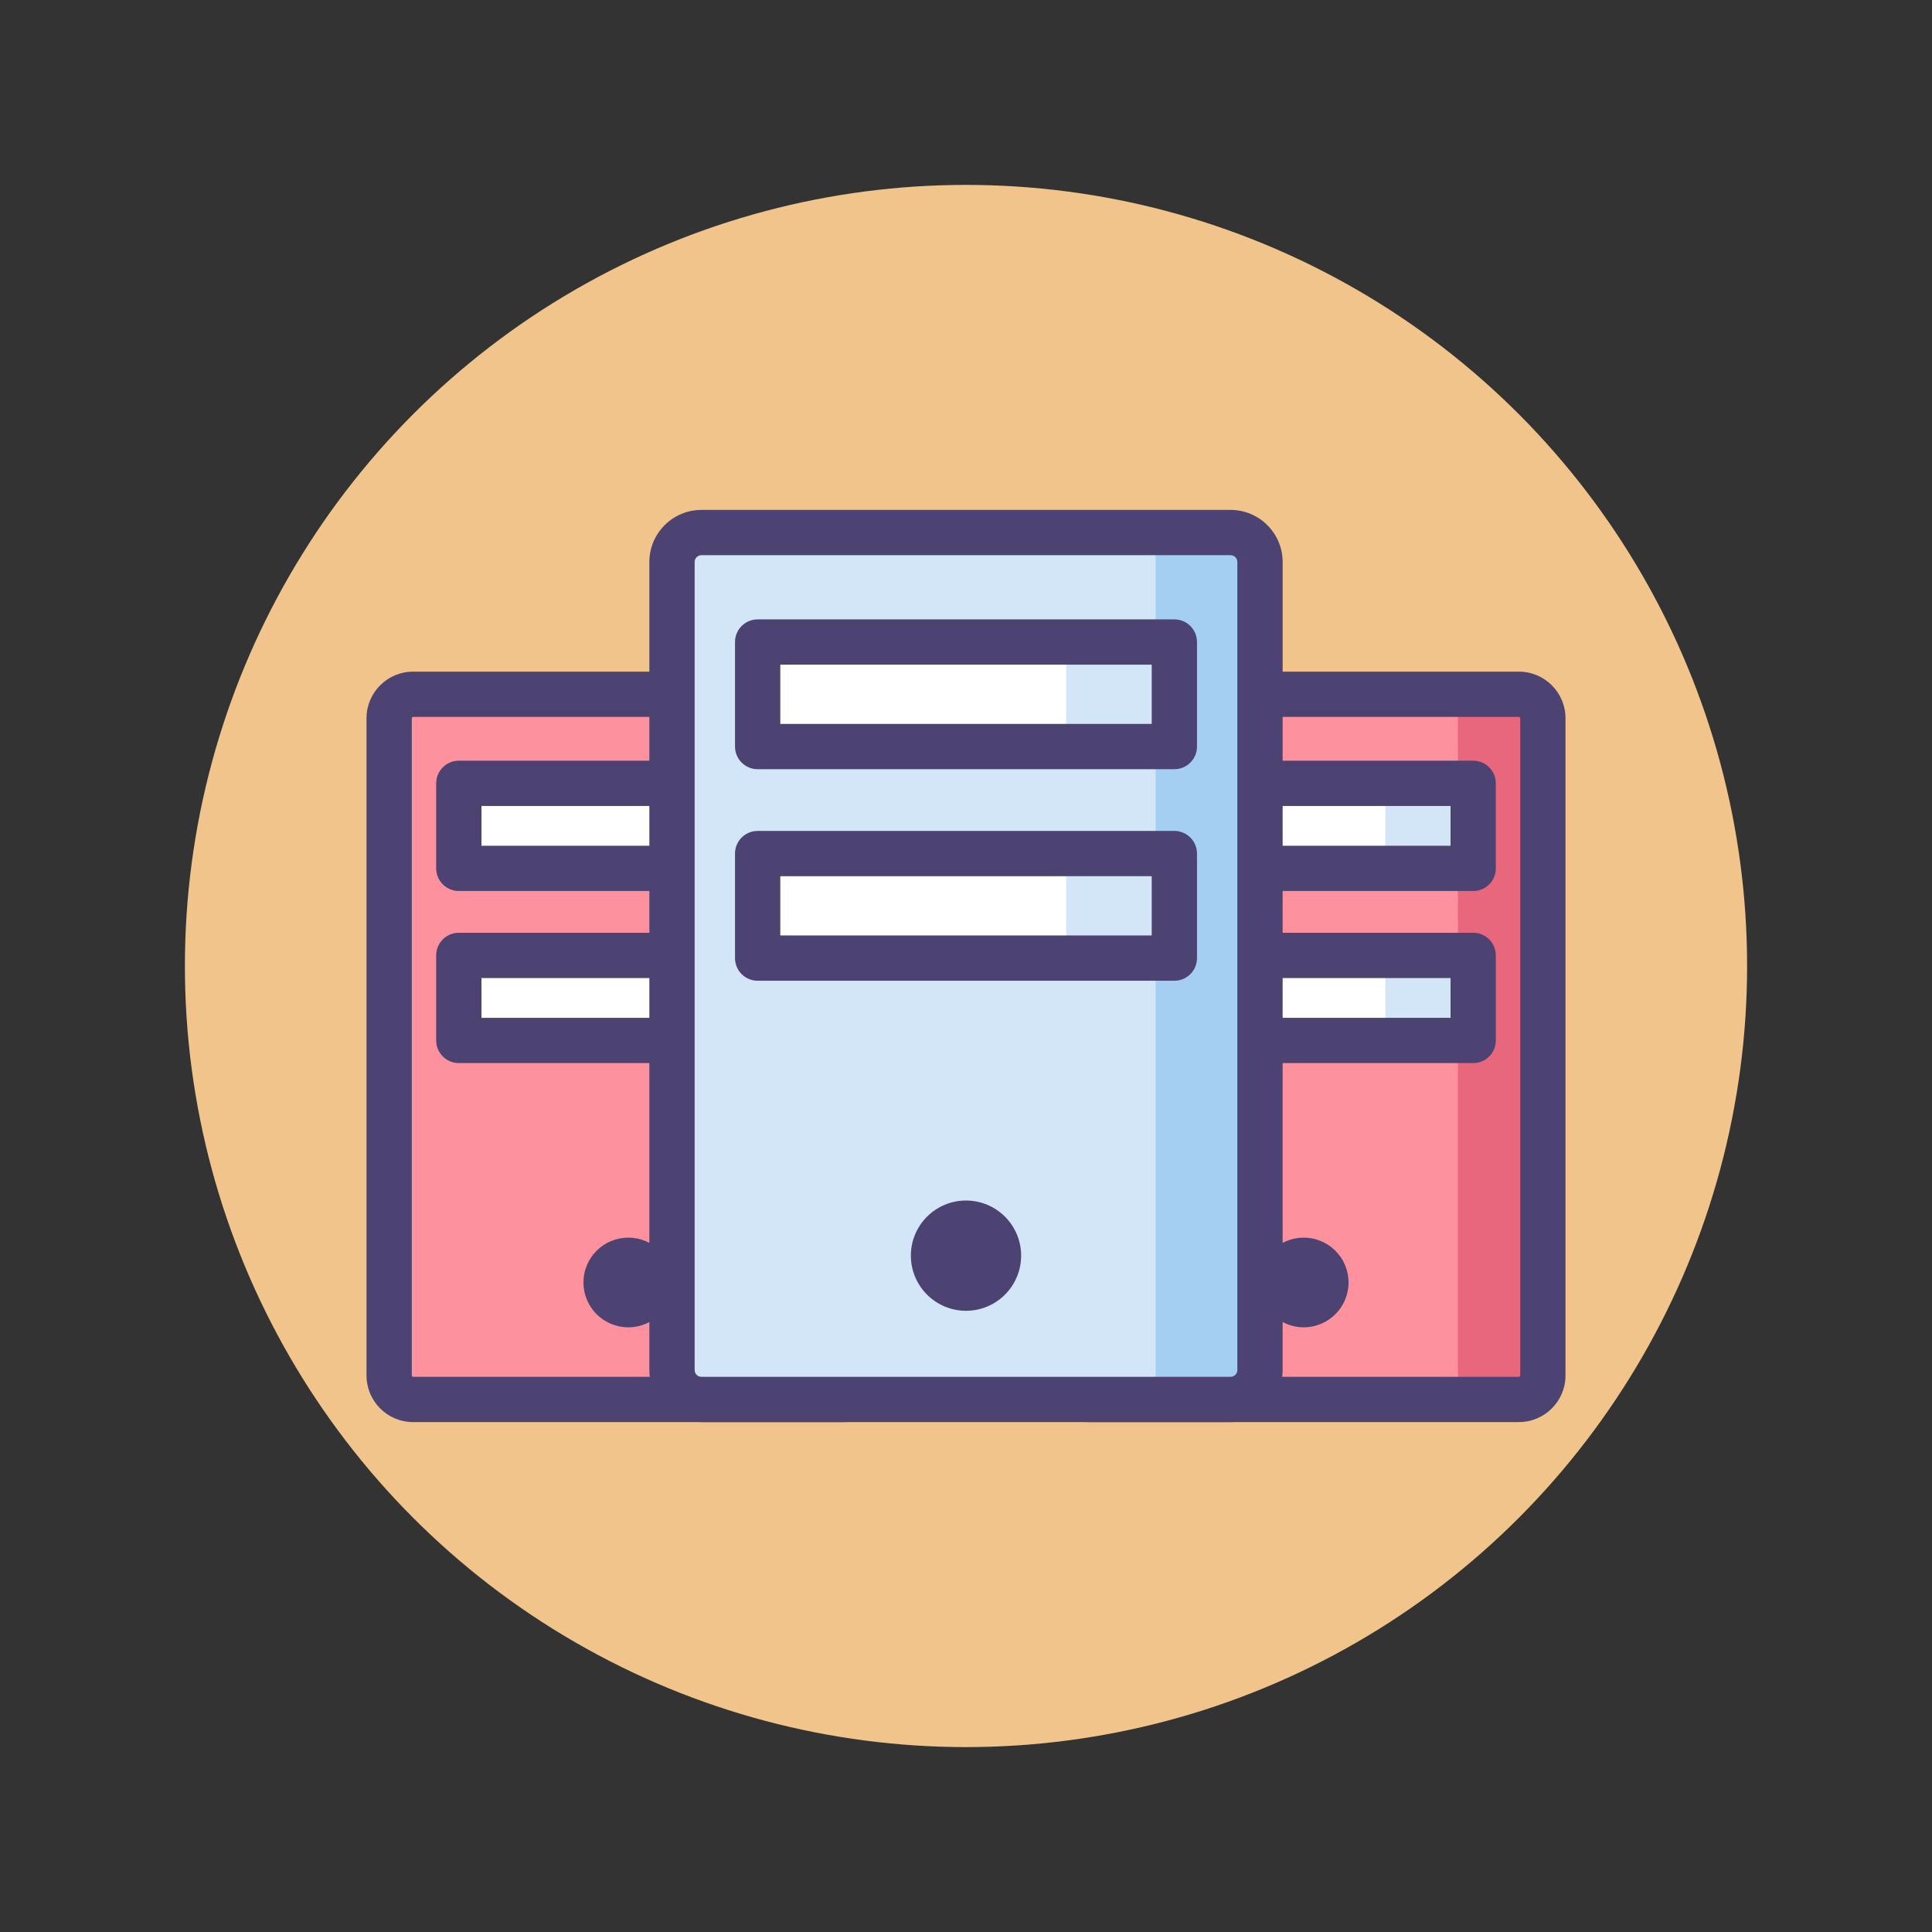 <?xml version="1.0" encoding="utf-8"?>
<!-- Generator: Adobe Illustrator 22.1.0, SVG Export Plug-In . SVG Version: 6.00 Build 0)  -->
<svg version="1.1" id="Icon_Set" xmlns="http://www.w3.org/2000/svg" xmlns:xlink="http://www.w3.org/1999/xlink" x="0px" y="0px"
	 viewBox="0 0 512 512" style="enable-background:new 0 0 512 512;" xml:space="preserve">
<rect x="0" y="0" width="512" height="512" fill="#333333" stroke="none"/>
<style type="text/css">
	.st0{fill:#F0C48A;}
	.st1{fill:#D3E6F8;}
	.st2{fill:#4C4372;}
	.st3{fill:#FD919E;}
	.st4{fill:#E8677D;}
	.st5{fill:#FFFFFF;}
	.st6{fill:#A4CFF2;}
	.st7{fill:#7BABF1;}
</style>
<g id="Servers">
	<g>
		<g>
			<circle class="st0" cx="256" cy="256" r="207"/>
		</g>
	</g>
	<g>
		<g>
			<g>
				<g>
					<path class="st3" d="M223.536,370.869H109.473c-3.504,0-6.344-2.84-6.344-6.344V190.338c0-3.504,2.84-6.344,6.344-6.344
						h114.063c3.504,0,6.344,2.84,6.344,6.344v174.187C229.88,368.028,227.04,370.869,223.536,370.869z"/>
				</g>
				<g>
					<circle class="st2" cx="166.505" cy="339.87" r="11.884"/>
				</g>
				<g>
					<path class="st4" d="M223.536,183.993h-16.154v186.875h16.154c3.504,0,6.344-2.84,6.344-6.344V190.338
						C229.88,186.834,227.04,183.993,223.536,183.993z"/>
				</g>
				<g>
					<rect x="121.59" y="207.59" class="st5" width="89.829" height="22.536"/>
				</g>
				<g>
					<rect x="121.59" y="253.194" class="st5" width="89.829" height="22.536"/>
				</g>
				<g>
					<rect x="188.126" y="207.59" class="st1" width="23.293" height="22.536"/>
				</g>
				<g>
					<rect x="188.126" y="253.194" class="st1" width="23.293" height="22.536"/>
				</g>
				<g>
					<path class="st2" d="M223.536,376.868H109.474c-6.807,0-12.345-5.537-12.345-12.344V190.338
						c0-6.807,5.538-12.345,12.345-12.345h114.062c6.807,0,12.344,5.538,12.344,12.345v174.187
						C235.88,371.331,230.343,376.868,223.536,376.868z M109.474,189.993c-0.19,0-0.345,0.154-0.345,0.345v174.187
						c0,0.189,0.154,0.344,0.345,0.344h114.062c0.189,0,0.344-0.154,0.344-0.344V190.338c0-0.19-0.154-0.345-0.344-0.345H109.474z"
						/>
				</g>
				<g>
					<path class="st2" d="M211.419,236.126H121.59c-3.313,0-6-2.687-6-6V207.59c0-3.313,2.687-6,6-6h89.829c3.313,0,6,2.687,6,6
						v22.536C217.419,233.439,214.732,236.126,211.419,236.126z M127.59,224.126h77.829V213.59H127.59V224.126z"/>
				</g>
				<g>
					<path class="st2" d="M211.419,281.73H121.59c-3.313,0-6-2.687-6-6v-22.536c0-3.313,2.687-6,6-6h89.829c3.313,0,6,2.687,6,6
						v22.536C217.419,279.044,214.732,281.73,211.419,281.73z M127.59,269.73h77.829v-10.536H127.59V269.73z"/>
				</g>
			</g>
			<g>
				<g>
					<path class="st3" d="M402.527,370.869H288.464c-3.504,0-6.344-2.84-6.344-6.344V190.338c0-3.504,2.84-6.344,6.344-6.344
						h114.063c3.504,0,6.344,2.84,6.344,6.344v174.187C408.871,368.028,406.031,370.869,402.527,370.869z"/>
				</g>
				<g>
					<circle class="st2" cx="345.495" cy="339.87" r="11.884"/>
				</g>
				<g>
					<path class="st4" d="M402.527,183.993h-16.154v186.875h16.154c3.504,0,6.344-2.84,6.344-6.344V190.338
						C408.871,186.834,406.031,183.993,402.527,183.993z"/>
				</g>
				<g>
					<rect x="300.581" y="207.59" class="st5" width="89.829" height="22.536"/>
				</g>
				<g>
					<rect x="300.581" y="253.194" class="st5" width="89.829" height="22.536"/>
				</g>
				<g>
					<rect x="367.117" y="207.59" class="st1" width="23.293" height="22.536"/>
				</g>
				<g>
					<rect x="367.117" y="253.194" class="st1" width="23.293" height="22.536"/>
				</g>
				<g>
					<path class="st2" d="M402.526,376.868H288.464c-6.807,0-12.344-5.537-12.344-12.344V190.338
						c0-6.807,5.537-12.345,12.344-12.345h114.062c6.807,0,12.345,5.538,12.345,12.345v174.187
						C414.871,371.331,409.333,376.868,402.526,376.868z M288.464,189.993c-0.189,0-0.344,0.154-0.344,0.345v174.187
						c0,0.189,0.154,0.344,0.344,0.344h114.062c0.19,0,0.345-0.154,0.345-0.344V190.338c0-0.19-0.154-0.345-0.345-0.345H288.464z"/>
				</g>
				<g>
					<path class="st2" d="M390.41,236.126h-89.829c-3.313,0-6-2.687-6-6V207.59c0-3.313,2.687-6,6-6h89.829c3.313,0,6,2.687,6,6
						v22.536C396.41,233.439,393.724,236.126,390.41,236.126z M306.581,224.126h77.829V213.59h-77.829V224.126z"/>
				</g>
				<g>
					<path class="st2" d="M390.41,281.73h-89.829c-3.313,0-6-2.687-6-6v-22.536c0-3.313,2.687-6,6-6h89.829c3.313,0,6,2.687,6,6
						v22.536C396.41,279.044,393.724,281.73,390.41,281.73z M306.581,269.73h77.829v-10.536h-77.829V269.73z"/>
				</g>
			</g>
		</g>
		<g>
			<g>
				<path class="st1" d="M326.112,370.869H185.888c-4.308,0-7.8-3.492-7.8-7.8V148.931c0-4.308,3.492-7.8,7.8-7.8h140.224
					c4.308,0,7.799,3.492,7.799,7.8v214.138C333.911,367.377,330.419,370.869,326.112,370.869z"/>
			</g>
			<g>
				<circle class="st2" cx="256" cy="332.761" r="14.61"/>
			</g>
			<g>
				<path class="st6" d="M326.112,141.131h-19.859v229.737h19.859c4.307,0,7.8-3.492,7.8-7.799V148.931
					C333.911,144.623,330.419,141.131,326.112,141.131z"/>
			</g>
			<g>
				<rect x="200.784" y="170.141" class="st5" width="110.432" height="27.705"/>
			</g>
			<g>
				<rect x="200.784" y="226.204" class="st5" width="110.432" height="27.705"/>
			</g>
			<g>
				<rect x="282.58" y="170.141" class="st1" width="28.636" height="27.705"/>
			</g>
			<g>
				<rect x="282.58" y="226.204" class="st1" width="28.636" height="27.705"/>
			</g>
			<g>
				<path class="st2" d="M326.112,376.868H185.888c-7.608,0-13.799-6.19-13.799-13.799V148.931c0-7.608,6.19-13.799,13.799-13.799
					h140.225c7.608,0,13.799,6.19,13.799,13.799v214.139C339.911,370.678,333.721,376.868,326.112,376.868z M185.888,147.132
					c-0.992,0-1.799,0.807-1.799,1.799v214.139c0,0.992,0.807,1.799,1.799,1.799h140.225c0.992,0,1.799-0.807,1.799-1.799V148.931
					c0-0.992-0.807-1.799-1.799-1.799H185.888z"/>
			</g>
			<g>
				<path class="st2" d="M311.216,203.846H200.784c-3.313,0-6-2.687-6-6v-27.705c0-3.313,2.687-6,6-6h110.432c3.313,0,6,2.687,6,6
					v27.705C317.216,201.159,314.529,203.846,311.216,203.846z M206.784,191.846h98.432v-15.705h-98.432V191.846z"/>
			</g>
			<g>
				<path class="st2" d="M311.216,259.909H200.784c-3.313,0-6-2.687-6-6v-27.705c0-3.313,2.687-6,6-6h110.432c3.313,0,6,2.687,6,6
					v27.705C317.216,257.223,314.529,259.909,311.216,259.909z M206.784,247.909h98.432v-15.705h-98.432V247.909z"/>
			</g>
		</g>
	</g>
</g>
</svg>
